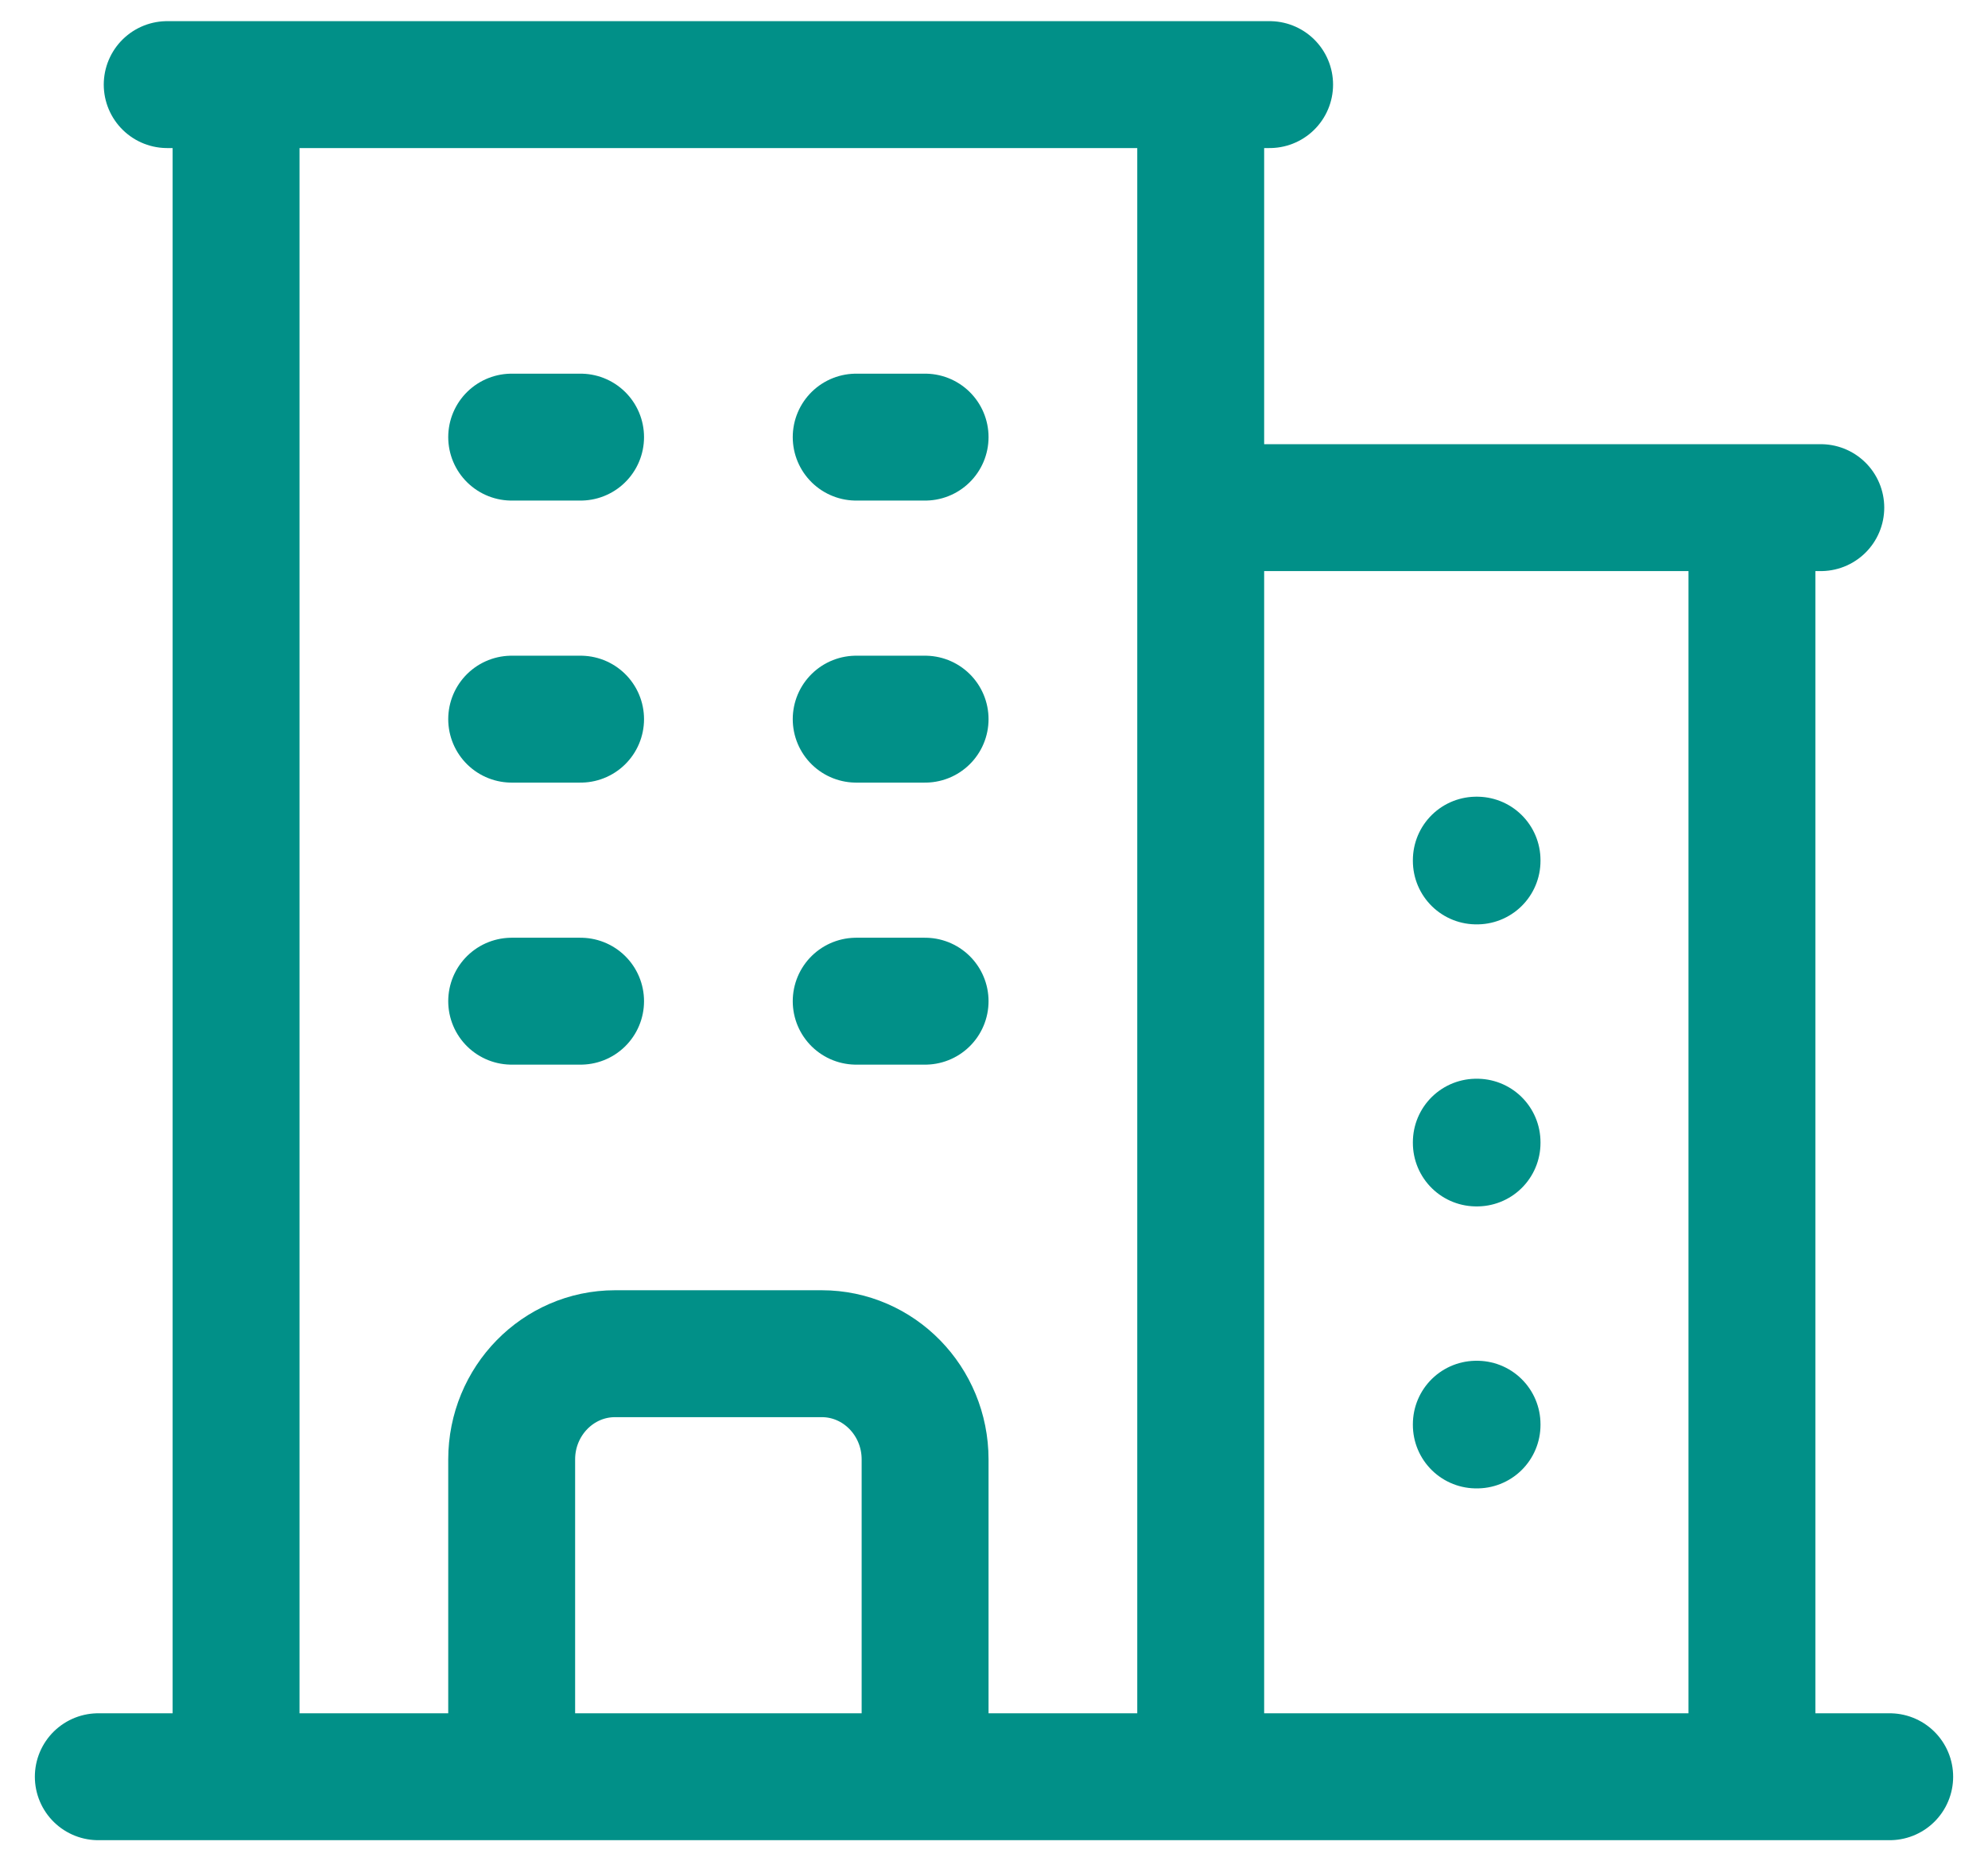 <svg width="47" height="44" viewBox="0 0 47 44" fill="none" xmlns="http://www.w3.org/2000/svg">
<path d="M2.324 42H44.676M5.581 2V42M28.387 2V42M41.419 12V42M12.097 10.333H13.726M12.097 17H13.726M12.097 23.667H13.726M20.242 10.333H21.871M20.242 17H21.871M20.242 23.667H21.871M12.097 42V34.5C12.097 33.12 13.192 32 14.541 32H19.428C20.776 32 21.871 33.12 21.871 34.5V42M3.953 2H30.016M28.387 12H43.047M34.903 20.333H34.92V20.351H34.903V20.333ZM34.903 27H34.92V27.018H34.903V27ZM34.903 33.667H34.92V33.684H34.903V33.667Z" stroke="#019088" stroke-width="3" stroke-linecap="round" stroke-linejoin="round"/>
</svg>
